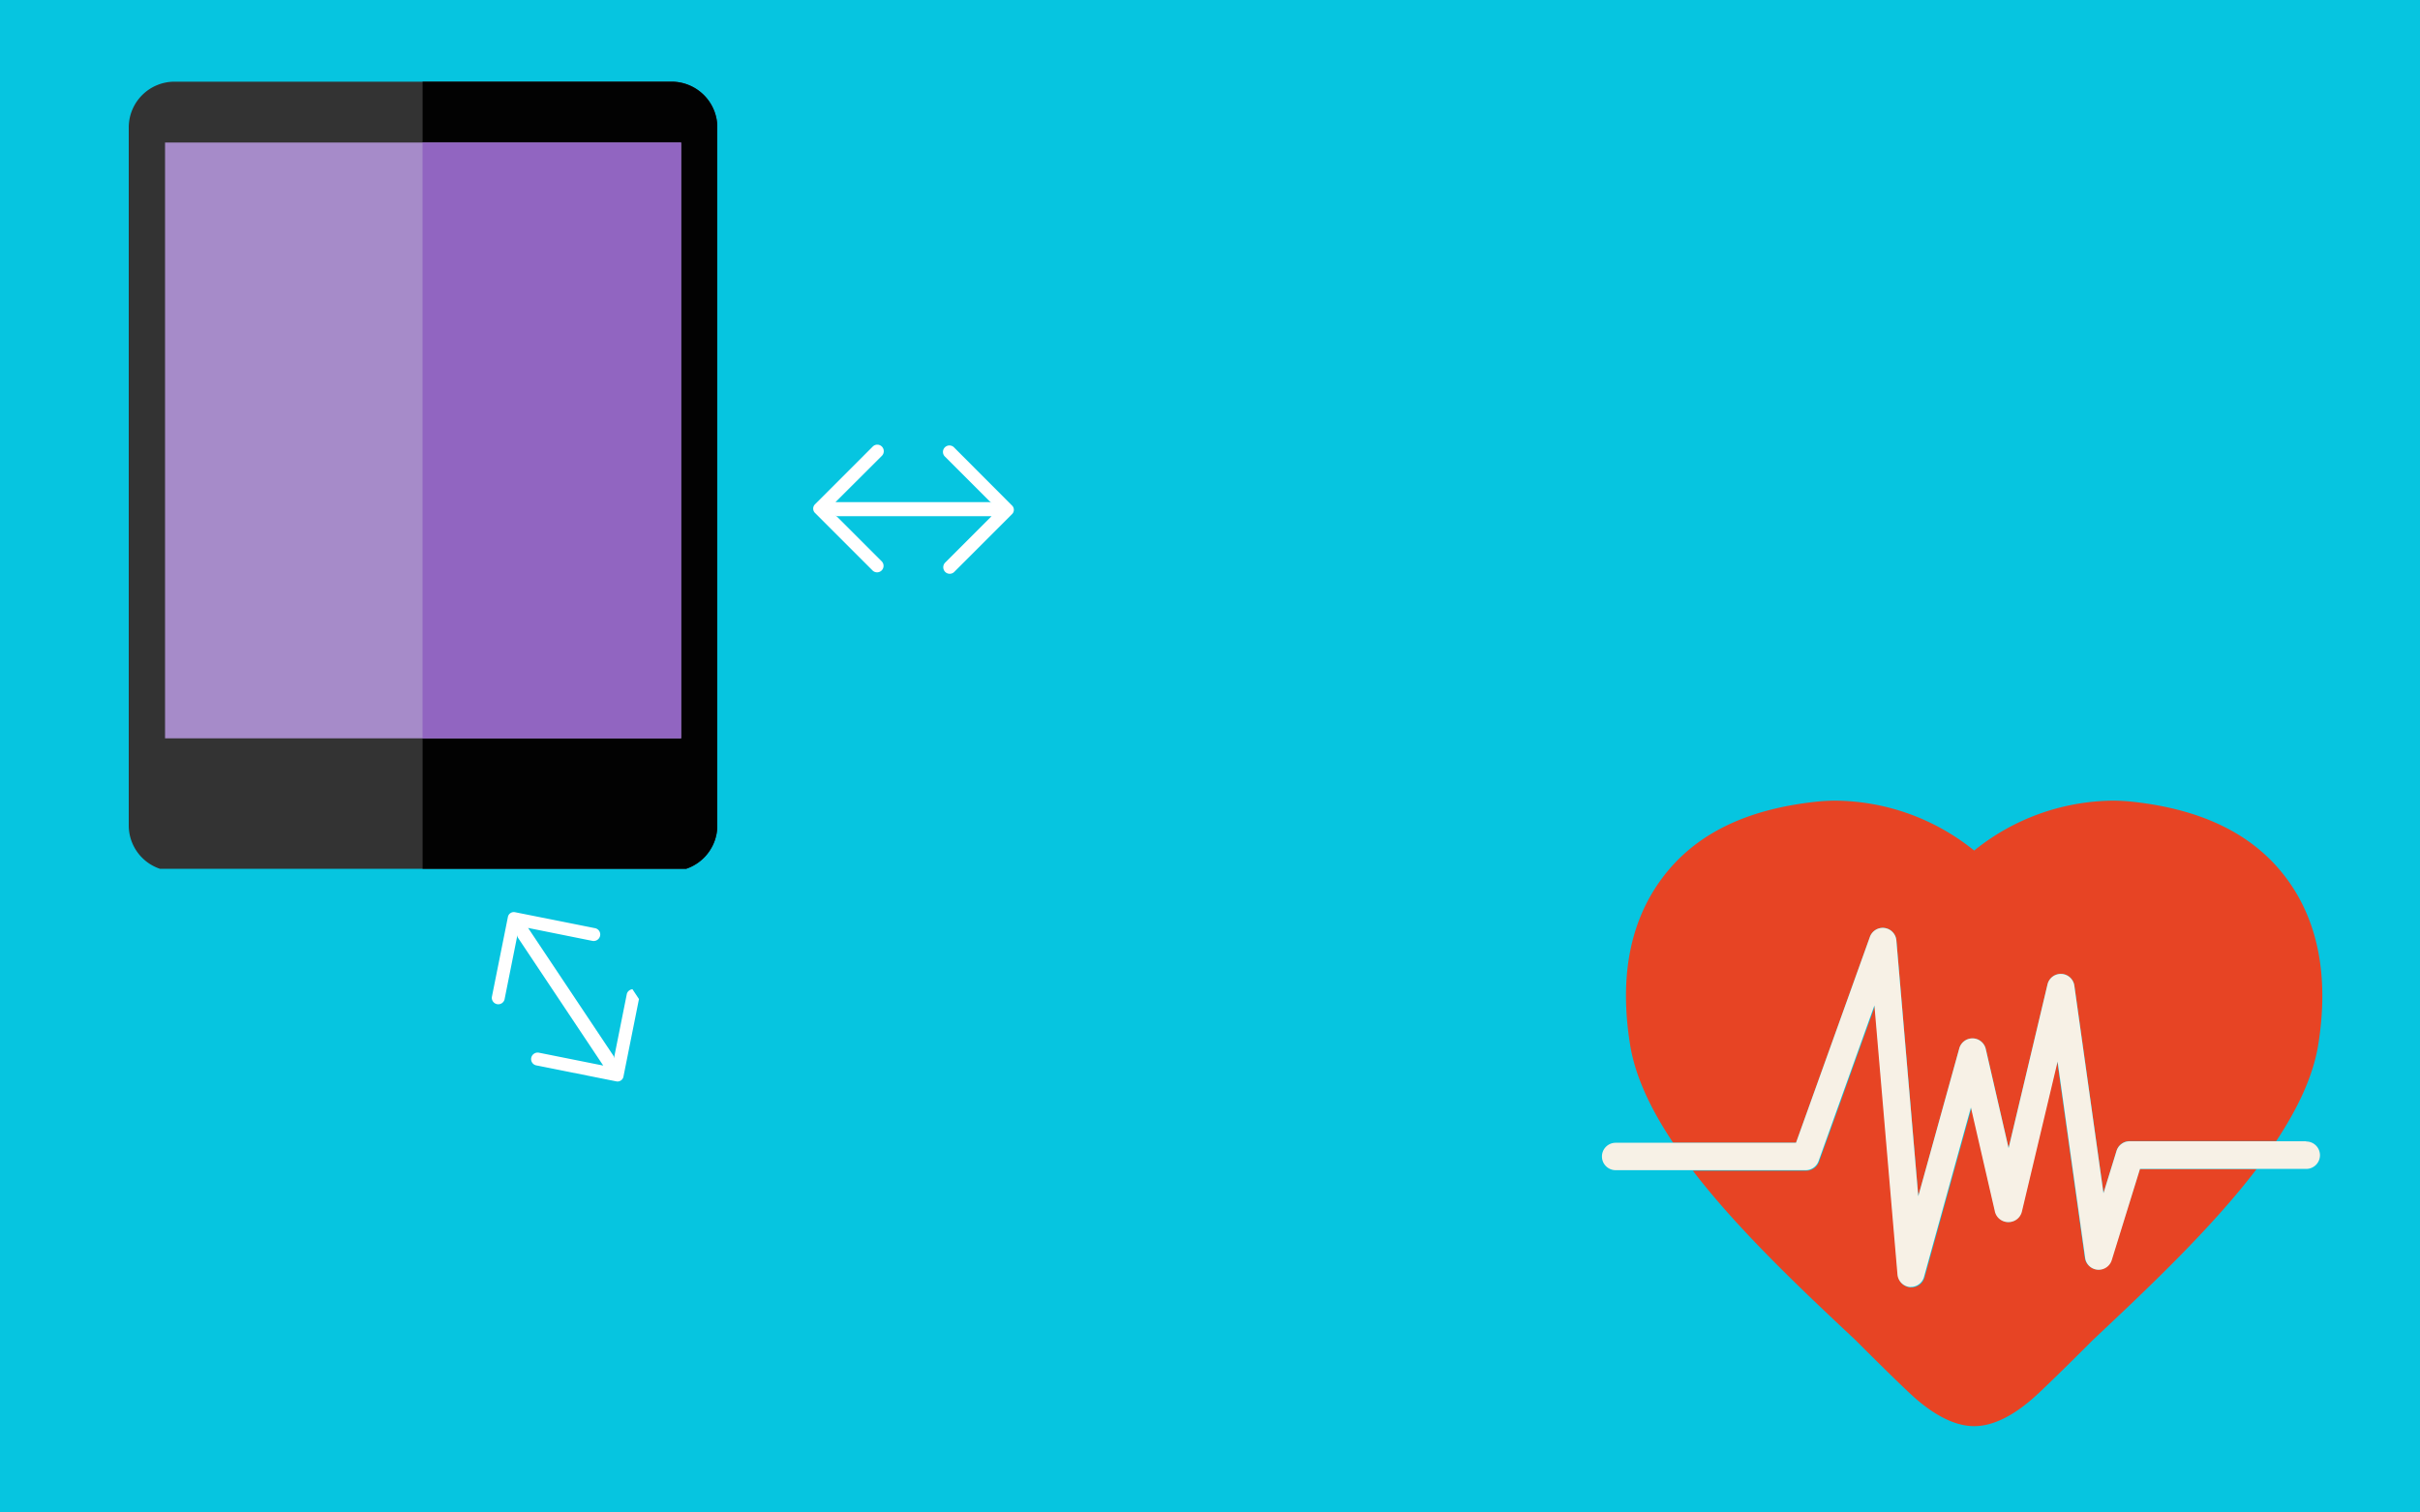 <svg id="Layer_1" data-name="Layer 1" xmlns="http://www.w3.org/2000/svg" xmlns:xlink="http://www.w3.org/1999/xlink" viewBox="0 0 400 250"><defs><style>.cls-1{fill:none;}.cls-2{fill:#06c5e0;}.cls-3{clip-path:url(#clip-path);}.cls-4{clip-path:url(#clip-path-2);}.cls-5{fill:#e74424;}.cls-6{fill:#f7f1e6;}.cls-7{clip-path:url(#clip-path-5);}.cls-8{fill:#333;}.cls-9{fill:#020202;}.cls-10{fill:#a68bc9;}.cls-11{fill:#9165c1;}.cls-12{clip-path:url(#clip-path-7);}.cls-13{clip-path:url(#clip-path-8);}.cls-14{fill:#fff;}.cls-15{clip-path:url(#clip-path-9);}.cls-16{clip-path:url(#clip-path-10);}.cls-17{clip-path:url(#clip-path-11);}.cls-18{clip-path:url(#clip-path-12);}.cls-19{clip-path:url(#clip-path-13);}.cls-20{clip-path:url(#clip-path-14);}</style><clipPath id="clip-path"><rect class="cls-1" x="264.79" y="132" width="119.21" height="104"/></clipPath><clipPath id="clip-path-2"><rect class="cls-1" x="264.79" y="132" width="119.2" height="103.98"/></clipPath><clipPath id="clip-path-5"><rect class="cls-1" x="21.28" y="13.5" width="97.28" height="130.11"/></clipPath><clipPath id="clip-path-7"><rect class="cls-1" x="82.87" y="151.19" width="22.67" height="31.02" transform="matrix(0.83, -0.55, 0.55, 0.83, -76.67, 80.29)"/></clipPath><clipPath id="clip-path-8"><rect class="cls-1" x="83.69" y="151.12" width="21.47" height="30.95" transform="translate(-76.57 80.4) rotate(-33.7)"/></clipPath><clipPath id="clip-path-9"><rect class="cls-1" x="81.47" y="147.29" width="22.67" height="31.02" transform="translate(-74.74 78.86) rotate(-33.7)"/></clipPath><clipPath id="clip-path-10"><rect class="cls-1" x="81.83" y="147.44" width="21.47" height="30.95" transform="translate(-74.84 78.75) rotate(-33.7)"/></clipPath><clipPath id="clip-path-11"><rect class="cls-1" x="137.5" y="73.32" width="31.02" height="22.67"/></clipPath><clipPath id="clip-path-12"><rect class="cls-1" x="137.57" y="73.66" width="30.95" height="21.47"/></clipPath><clipPath id="clip-path-13"><rect class="cls-1" x="133.48" y="72.32" width="31.02" height="22.67"/></clipPath><clipPath id="clip-path-14"><rect class="cls-1" x="133.48" y="73.18" width="30.95" height="21.47"/></clipPath></defs><title>medical</title><rect class="cls-2" width="400" height="250"/><g class="cls-3"><g class="cls-4"><g class="cls-3"><path class="cls-5" d="M309.07,154.89a2.26,2.26,0,0,1,4.39.57l3.62,42.27,6.77-24.42a2.26,2.26,0,0,1,4.39.1L332,189.78l6.44-27.06a2.26,2.26,0,0,1,4.44.21l4.81,34.27,2.16-7a2.26,2.26,0,0,1,2.16-1.59h24.22c3.55-5.35,6.08-10.68,6.93-15.81,1.85-11.34,0-20.7-5.37-27.8S364,133.76,352.39,132.51a30.91,30.91,0,0,0-3.15-.17,37,37,0,0,0-22.93,8.25,36.94,36.94,0,0,0-22.91-8.25,31.05,31.05,0,0,0-3.16.17c-11.64,1.25-20,5.34-25.41,12.51s-7.22,16.46-5.37,27.8c.86,5.21,3.45,10.62,7.09,16.06h20.32Z"/></g></g><g class="cls-3"><path class="cls-5" d="M349,208.22a2.26,2.26,0,0,1-4.41-.36l-4.55-32.43-5.9,24.79A2.26,2.26,0,0,1,332,202h0a2.26,2.26,0,0,1-2.2-1.76l-3.94-17.09-7.75,28a2.26,2.26,0,0,1-2.18,1.66h-.21a2.27,2.27,0,0,1-2-2.06l-3.81-44.47-9.23,25.73a2.26,2.26,0,0,1-2.13,1.5H279.81c7.53,9.81,17.84,19.52,26.89,28,0,0,7.7,7.73,10,9.72,1.75,1.49,5.51,4.5,9.61,4.5s7.86-3,9.6-4.5c2.31-2,10-9.72,10-9.72,9.12-8.58,19.53-18.38,27.08-28.27H353.69Z"/><path class="cls-6" d="M381.16,188.64H352a2.27,2.27,0,0,0-2.16,1.59l-2.16,7-4.81-34.27a2.26,2.26,0,0,0-4.45-.21L332,189.78l-3.77-16.37a2.26,2.26,0,0,0-4.39-.1l-6.77,24.42-3.62-42.27a2.26,2.26,0,0,0-4.39-.57l-12.2,34H267.05a2.26,2.26,0,1,0,0,4.53h31.41a2.26,2.26,0,0,0,2.13-1.5l9.23-25.73,3.81,44.47a2.27,2.27,0,0,0,2,2.06h.21a2.26,2.26,0,0,0,2.18-1.66l7.75-28,3.94,17.09A2.26,2.26,0,0,0,332,202h0a2.26,2.26,0,0,0,2.2-1.74l5.9-24.79,4.55,32.43a2.26,2.26,0,0,0,4.41.36l4.66-15.05h27.48a2.26,2.26,0,1,0,0-4.53Z"/></g></g><g class="cls-7"><g class="cls-7"><path class="cls-8" d="M28.85,144H111a7.57,7.57,0,0,0,7.57-7.57V21.07A7.57,7.57,0,0,0,111,13.5H28.85a7.57,7.57,0,0,0-7.57,7.57V136.39A7.57,7.57,0,0,0,28.85,144"/><path class="cls-9" d="M111,13.5H69.85V144H111a7.57,7.57,0,0,0,7.57-7.57V21.07A7.57,7.57,0,0,0,111,13.5"/><rect class="cls-10" x="27.28" y="23.56" width="85.3" height="98.48"/><rect class="cls-11" x="69.84" y="23.56" width="42.73" height="98.48"/></g></g><g class="cls-12"><g class="cls-13"><path class="cls-14" d="M105.7,164.71a1.07,1.07,0,0,0-2.09-.43l-2.13,10.65L87.43,153.86a1.06,1.06,0,0,0-1.47-.29,1.07,1.07,0,0,0-.31,1.48l14.06,21.08L89.07,174a1.09,1.09,0,0,0-1.26.84,1.06,1.06,0,0,0,.84,1.26l13.17,2.63a1,1,0,0,0,1.24-.83Z"/></g></g><g class="cls-15"><g class="cls-16"><path class="cls-14" d="M81.3,164.79a1.07,1.07,0,0,0,2.09.43l2.13-10.65,14.06,21.08a1.06,1.06,0,0,0,1.47.29,1.07,1.07,0,0,0,.31-1.48L87.29,153.38l10.64,2.14a1.09,1.09,0,0,0,1.26-.84,1.06,1.06,0,0,0-.84-1.26l-13.17-2.63a1,1,0,0,0-1.24.83Z"/></g></g><g class="cls-17"><g class="cls-18"><path class="cls-14" d="M157.74,74a1.07,1.07,0,1,0-1.52,1.5l7.68,7.68H138.56a1.06,1.06,0,0,0-1.06,1.06,1.07,1.07,0,0,0,1.06,1.08h25.34L156.22,93a1.09,1.09,0,0,0,0,1.52,1.06,1.06,0,0,0,1.52,0l9.5-9.5a1,1,0,0,0,0-1.5Z"/></g></g><g class="cls-19"><g class="cls-20"><path class="cls-14" d="M144.26,94.33a1.07,1.07,0,0,0,1.52-1.5l-7.68-7.68h25.34a1.06,1.06,0,0,0,1.06-1.06A1.07,1.07,0,0,0,163.44,83H138.09l7.68-7.66a1.09,1.09,0,0,0,0-1.52,1.06,1.06,0,0,0-1.52,0l-9.5,9.5a1,1,0,0,0,0,1.5Z"/></g></g></svg>